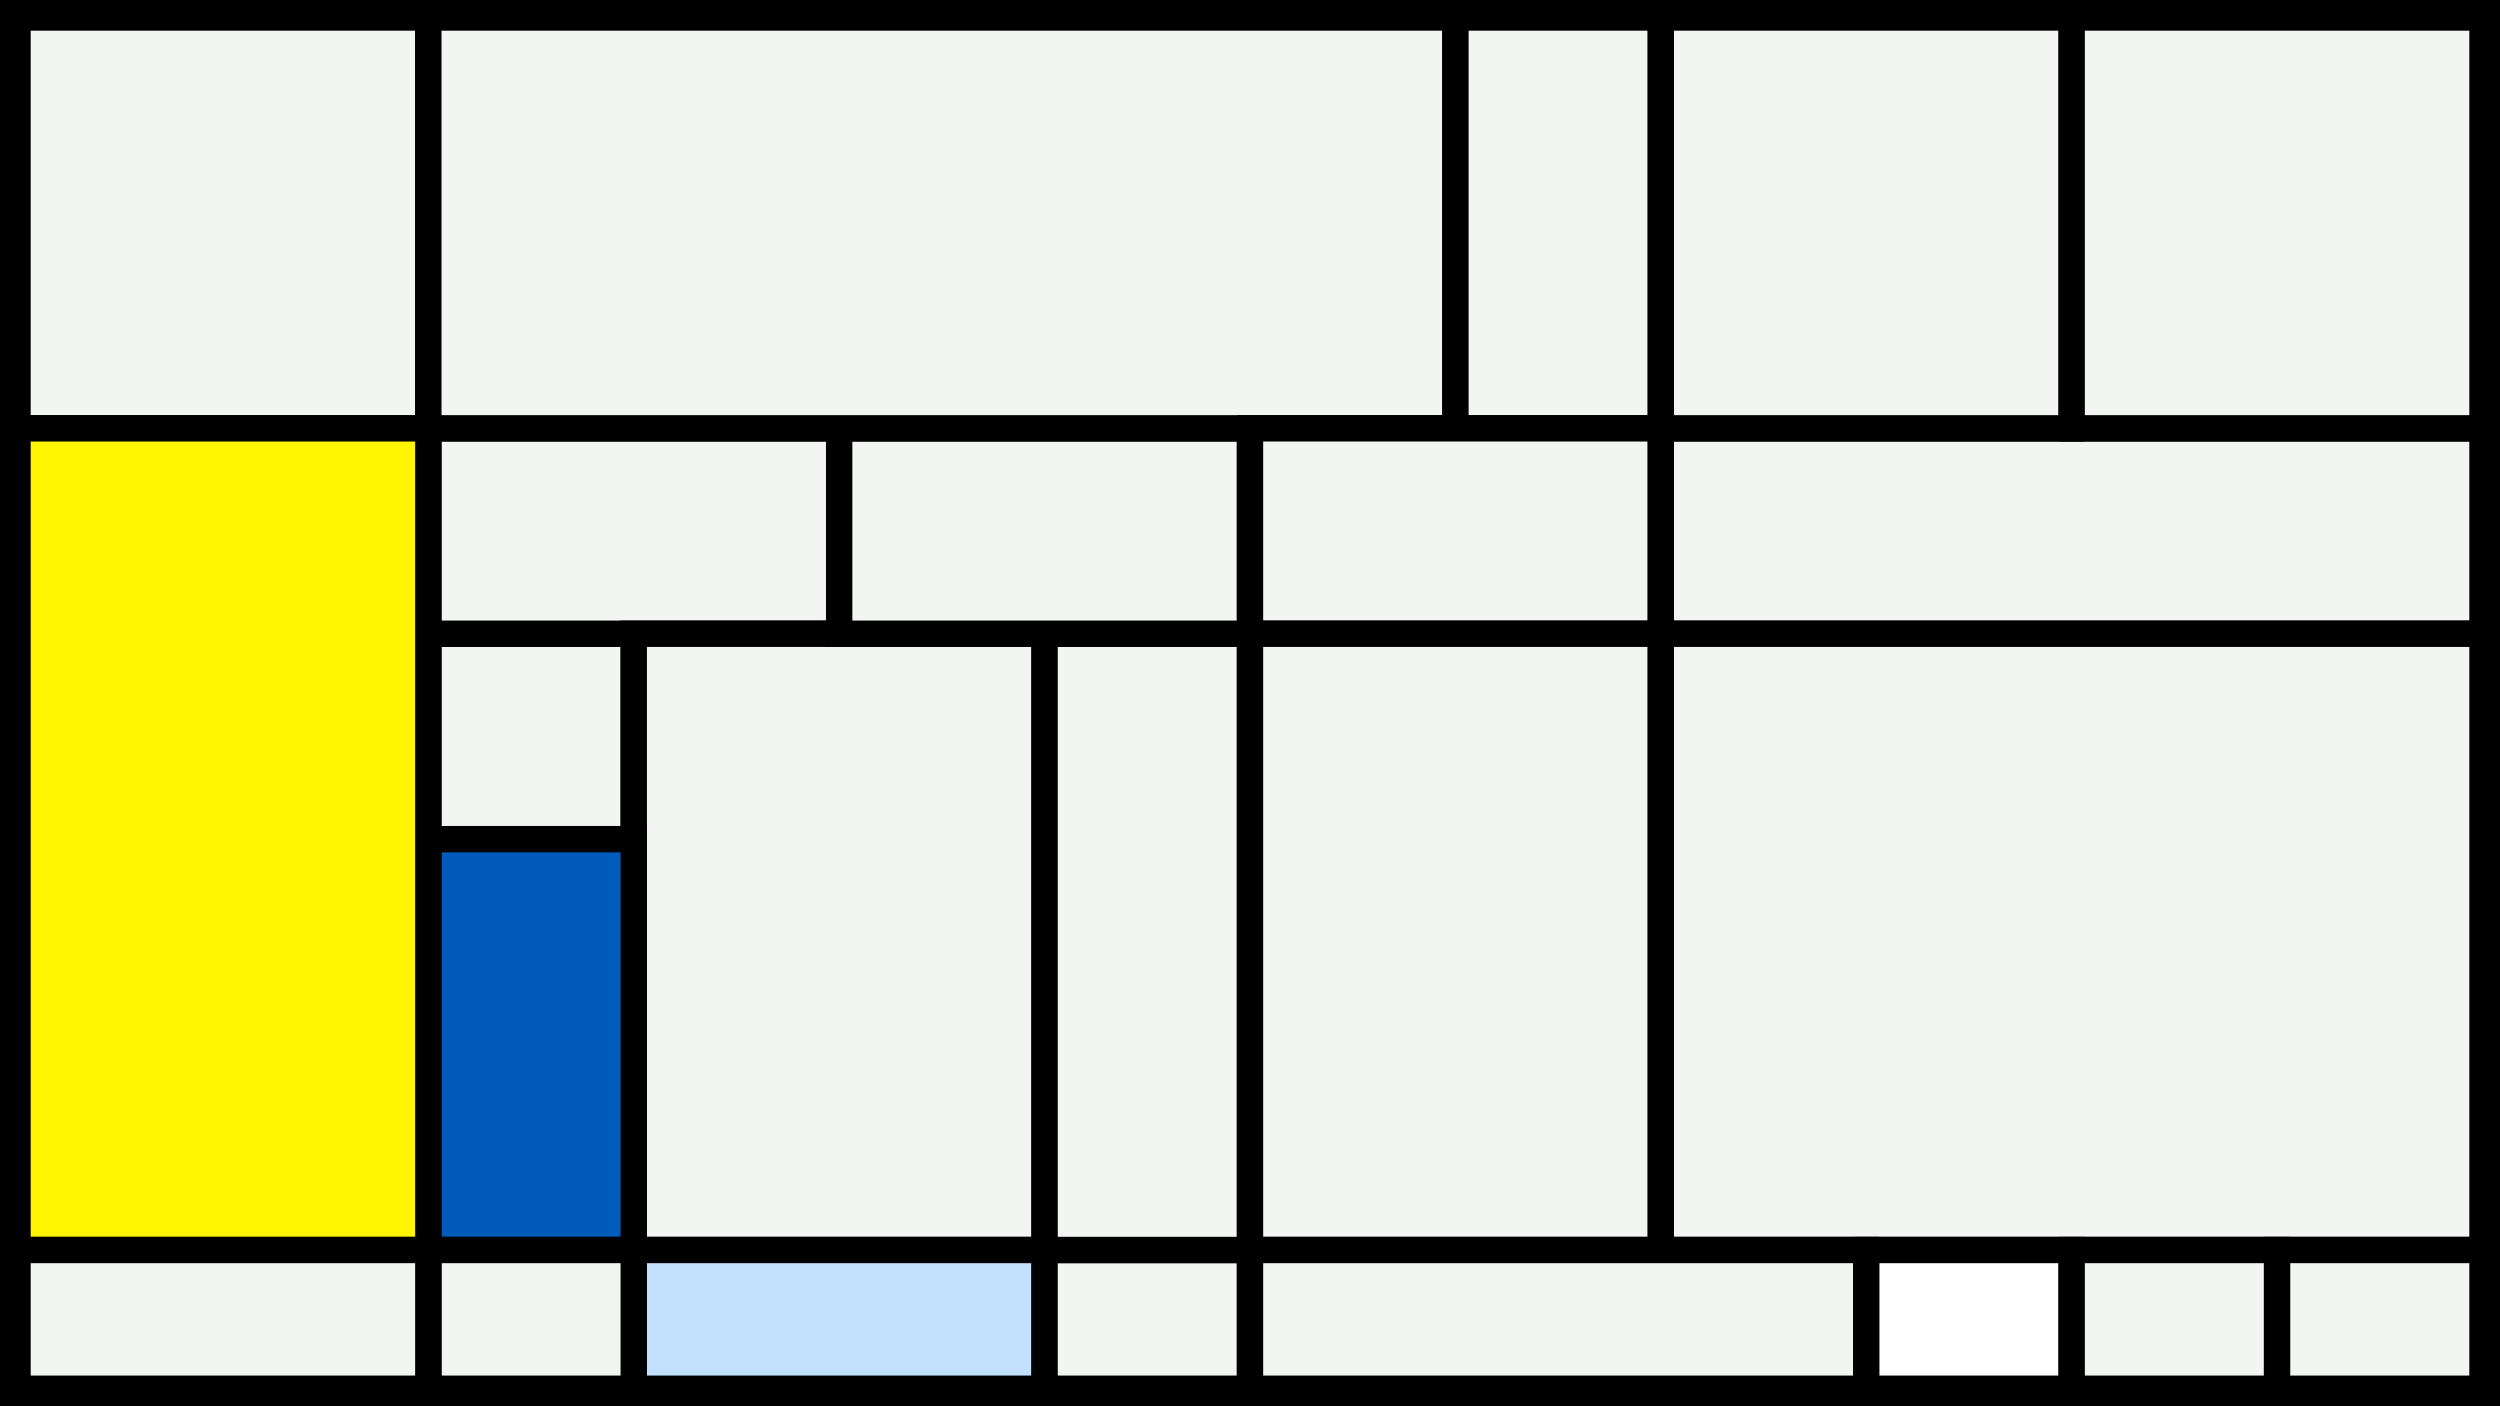 <svg width="1200" height="675" viewBox="-500 -500 1200 675" xmlns="http://www.w3.org/2000/svg"><style>.monpath{stroke-width: 12.656; stroke: #000}</style><path d="M-500-500h1200v675h-1200z" fill="#000"/><path d="M-491.6-491.6h197.2v197.2h-197.2z" class="monpath" fill="#F2F5F1"/><path d="M-294.4-195.8h98.6v98.6h-98.6z" class="monpath" fill="#F2F5F1"/><path d="M-294.4-294.4h197.2v98.6h-197.2z" class="monpath" fill="#F2F5F1"/><path d="M-195.8-195.8h197.2v295.8h-197.2z" class="monpath" fill="#F2F5F1"/><path d="M-195.8 100h197.2v66.6h-197.2z" class="monpath" fill="#c2e1ff"/><path d="M-294.4-97.2h98.6v197.2h-98.6z" class="monpath" fill="#005bbb"/><path d="M-294.4 100h98.6v66.6h-98.6z" class="monpath" fill="#F2F5F1"/><path d="M-491.6-294.4h197.2v394.4h-197.2z" class="monpath" fill="#fff500"/><path d="M-491.6 100h197.2v66.6h-197.2z" class="monpath" fill="#F2F5F1"/><path d="M1.4 100h98.6v66.6h-98.6z" class="monpath" fill="#F2F5F1"/><path d="M1.4-195.8h98.6v295.8h-98.6z" class="monpath" fill="#F2F5F1"/><path d="M-97.2-294.4h197.2v98.6h-197.2z" class="monpath" fill="#F2F5F1"/><path d="M-294.4-491.6h493v197.2h-493z" class="monpath" fill="#F2F5F1"/><path d="M198.6-491.6h98.6v197.2h-98.6z" class="monpath" fill="#F2F5F1"/><path d="M100-294.4h197.2v98.6h-197.2z" class="monpath" fill="#F2F5F1"/><path d="M297.2-294.4h394.4v98.6h-394.4z" class="monpath" fill="#F2F5F1"/><path d="M100-195.8h197.2v295.8h-197.2z" class="monpath" fill="#F2F5F1"/><path d="M297.2-195.8h394.4v295.8h-394.4z" class="monpath" fill="#F2F5F1"/><path d="M100 100h295.8v66.6h-295.8z" class="monpath" fill="#F2F5F1"/><path d="M395.8 100h98.6v66.6h-98.6z" class="monpath" fill="#fff"/><path d="M297.2-491.6h197.2v197.2h-197.2z" class="monpath" fill="#F2F5F1"/><path d="M494.4-491.6h197.2v197.2h-197.2z" class="monpath" fill="#F2F5F1"/><path d="M494.4 100h98.6v66.6h-98.6z" class="monpath" fill="#F2F5F1"/><path d="M593 100h98.6v66.6h-98.6z" class="monpath" fill="#F2F5F1"/></svg>